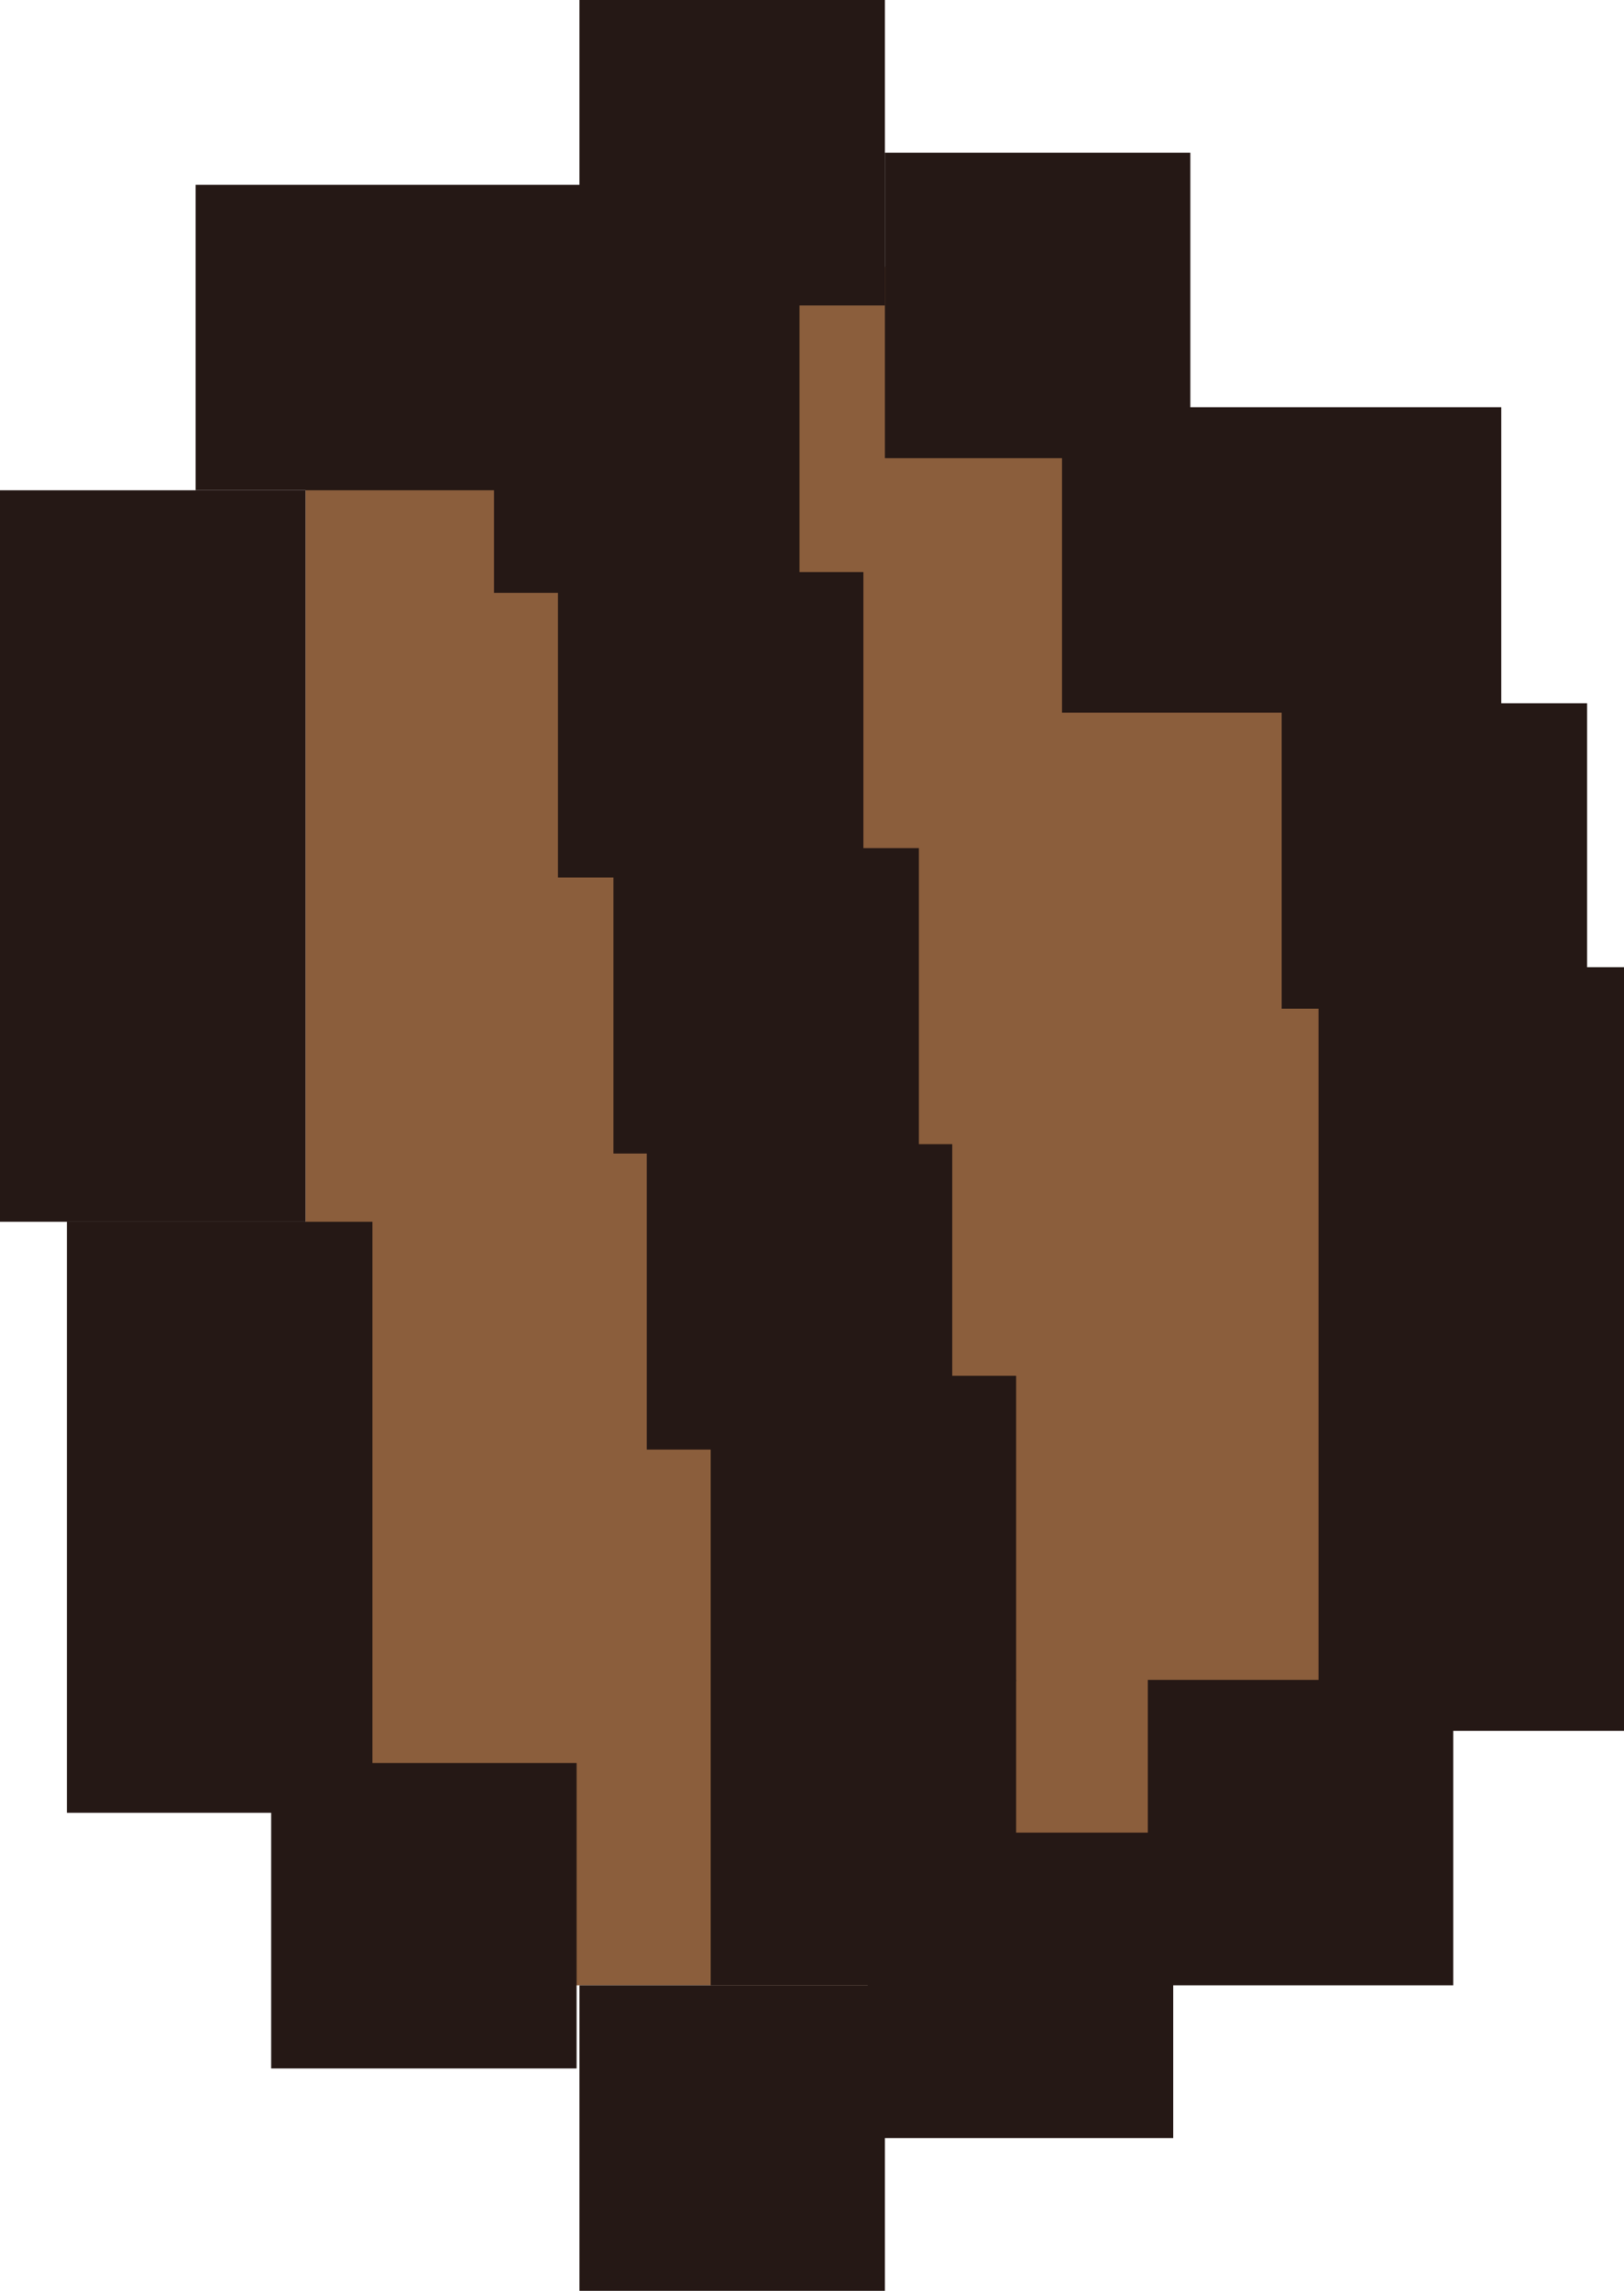 <svg xmlns="http://www.w3.org/2000/svg" viewBox="0 0 1193.74 1683.99"><defs><style>.cls-1{fill:#8b5e3c;}.cls-2{fill:#251815;}</style></defs><g id="Layer_2" data-name="Layer 2"><g id="Coffee_beans" data-name="Coffee beans"><rect class="cls-1" x="224.53" y="196.09" width="630.78" height="1263.37"/><rect class="cls-1" x="563.15" y="496.47" width="452.17" height="772.62"/><rect class="cls-2" x="425.92" width="224.53" height="224.53"/><rect class="cls-2" x="143.79" y="135.84" width="284.31" height="224.53"/><rect class="cls-2" y="360.38" width="224.53" height="537.75"/><rect class="cls-2" x="49.21" y="898.13" width="224.53" height="434.47"/><rect class="cls-2" x="199.31" y="1296" width="224.53" height="224.53"/><rect class="cls-2" x="650.45" y="112.27" width="224.53" height="224.53" transform="translate(1525.43 449.06) rotate(-180)"/><rect class="cls-2" x="780.63" y="299.38" width="322.88" height="224.53" transform="translate(1884.14 823.28) rotate(-180)"/><rect class="cls-2" x="942.07" y="516.99" width="224.53" height="224.53" transform="translate(2108.68 1258.5) rotate(-180)"/><rect class="cls-2" x="969.21" y="711.02" width="224.53" height="561.33" transform="translate(2162.96 1983.37) rotate(-180)"/><rect class="cls-2" x="637.84" y="1347.19" width="224.53" height="224.53" transform="translate(1500.21 2918.92) rotate(-180)"/><rect class="cls-2" x="425.92" y="1459.46" width="224.53" height="224.53" transform="translate(1076.37 3143.45) rotate(-180)"/><rect class="cls-2" x="843.71" y="1234.93" width="224.53" height="224.53" transform="translate(1911.95 2694.38) rotate(-180)"/><rect class="cls-2" x="363.13" y="211.3" width="224.53" height="224.53"/><rect class="cls-2" x="410.11" y="420.54" width="224.53" height="224.53"/><rect class="cls-2" x="450.89" y="623.45" width="224.53" height="224.53"/><rect class="cls-2" x="475.4" y="841.08" width="224.53" height="224.53"/><rect class="cls-2" x="522.38" y="1011.35" width="224.53" height="224.53"/><rect class="cls-2" x="522.38" y="1234.93" width="224.53" height="224.53"/></g></g></svg>